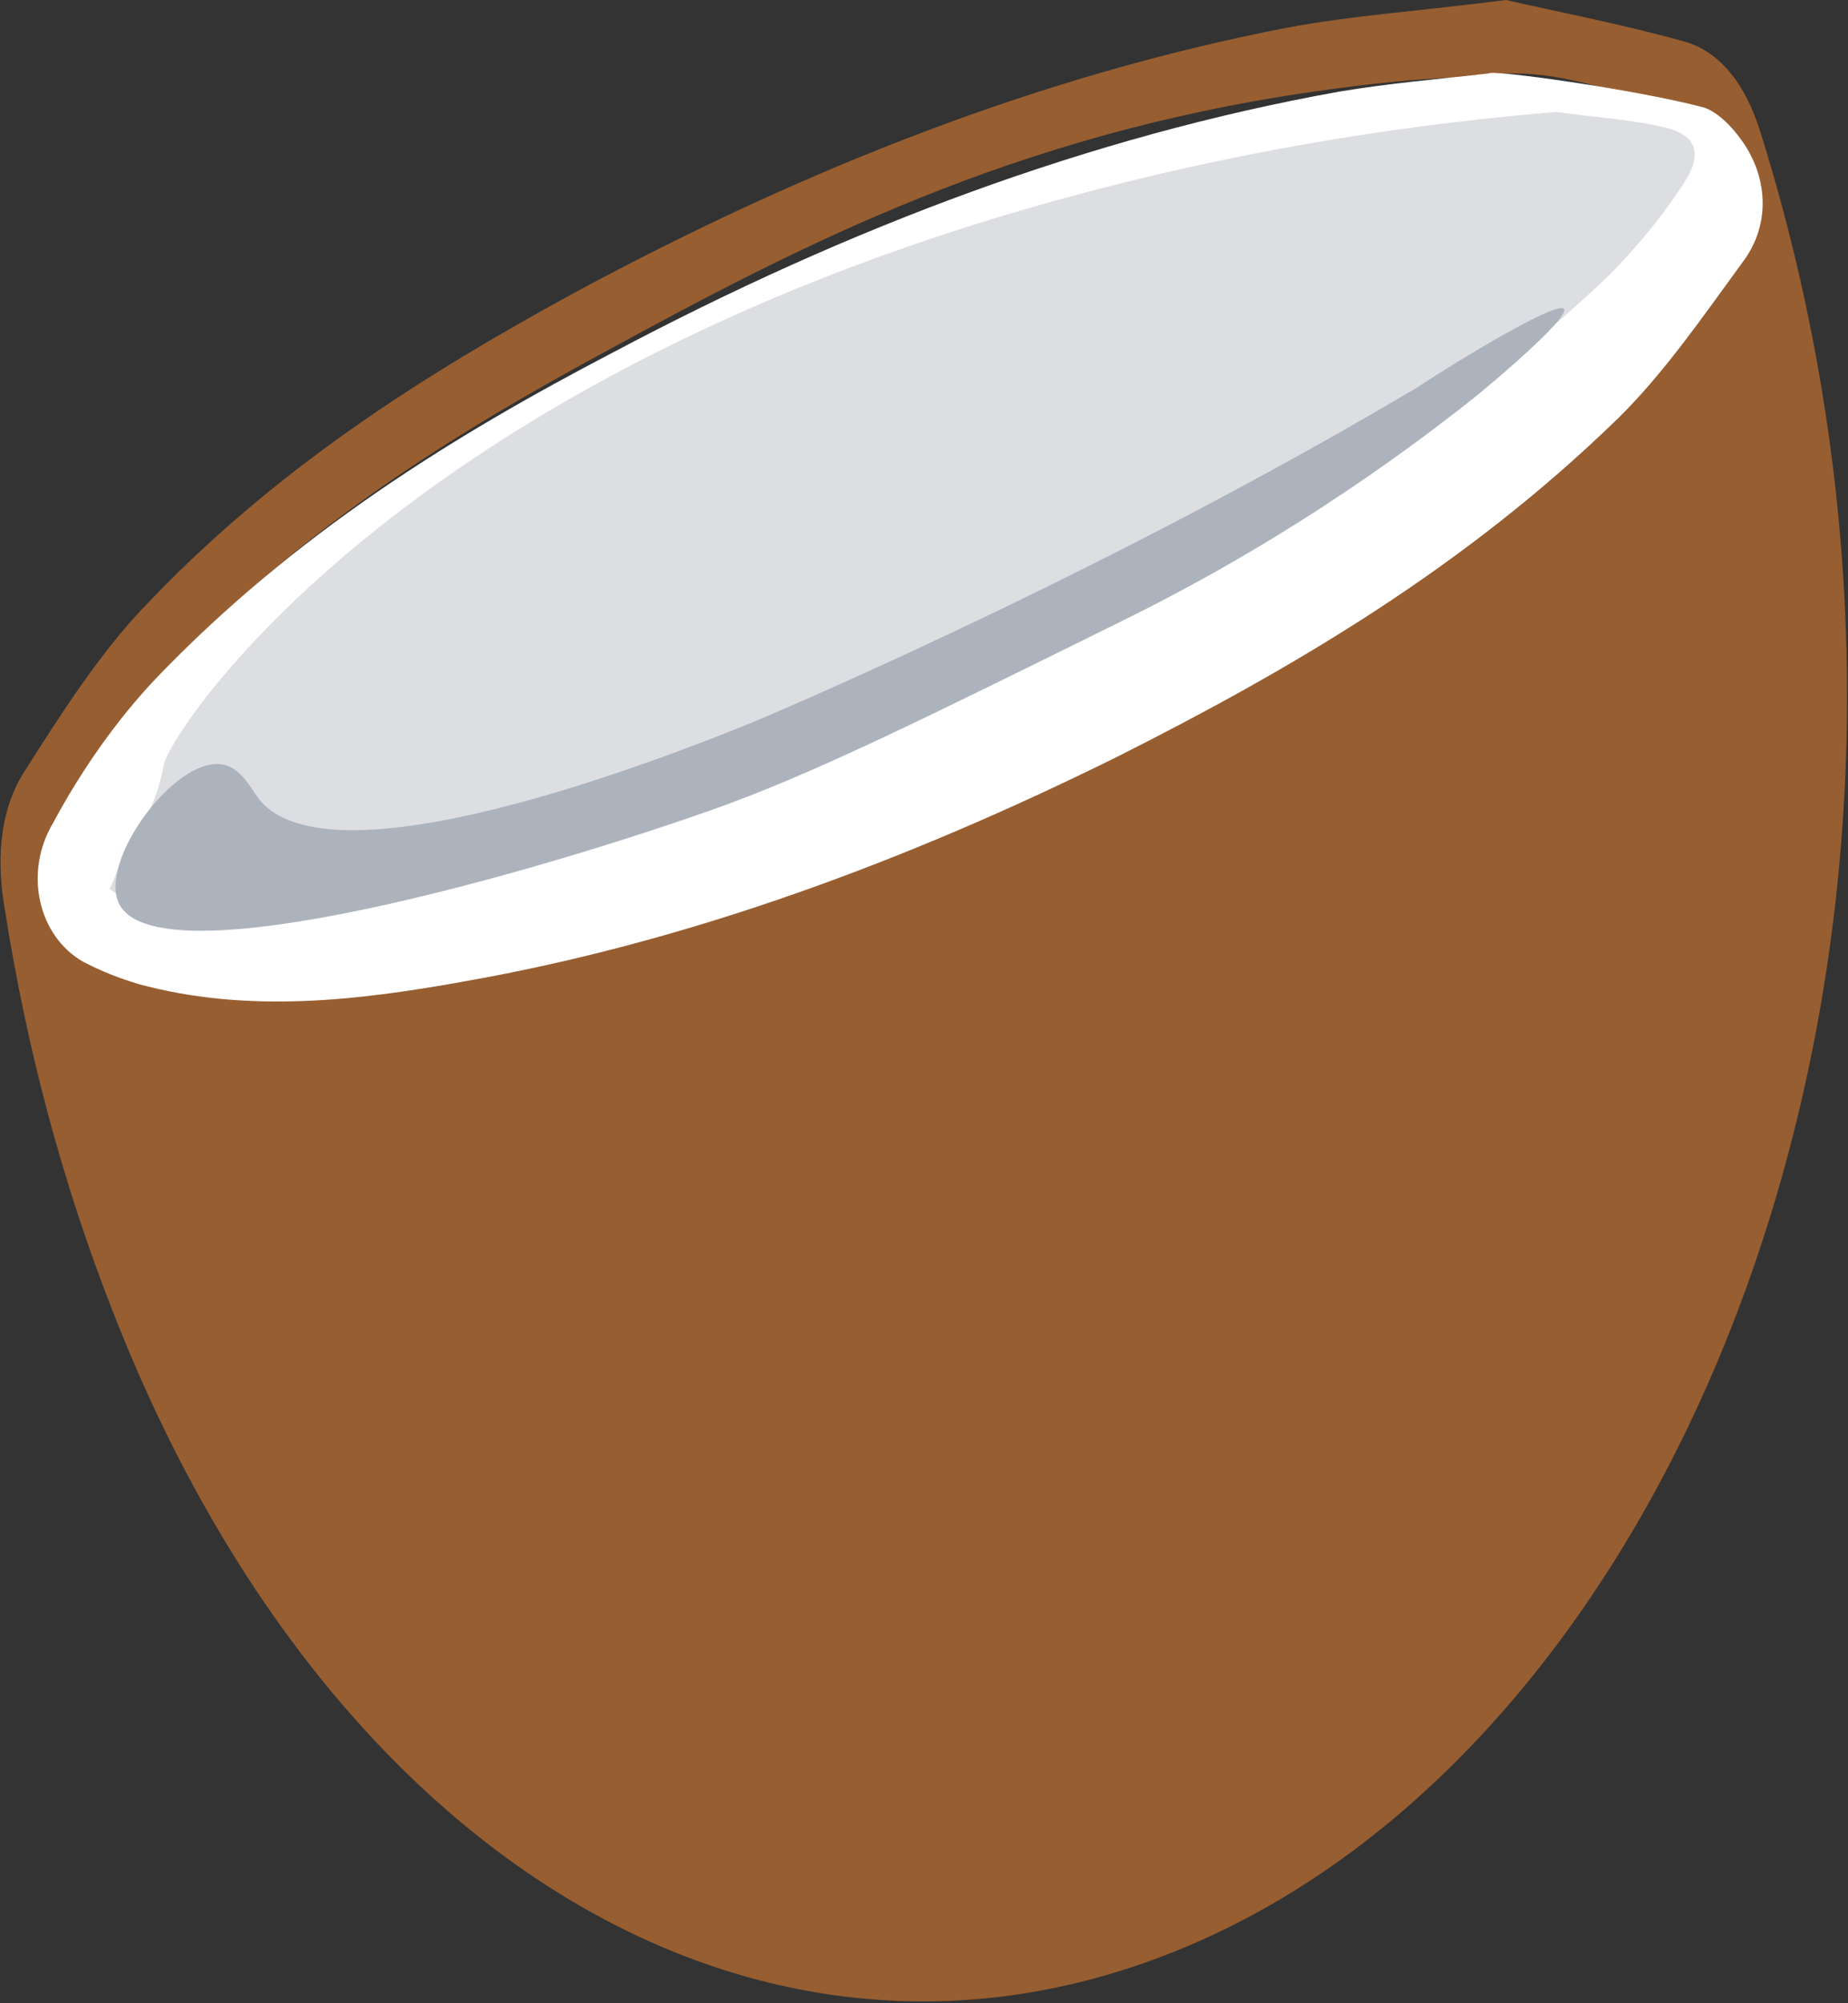 <svg version="1.1" id="图层_1" x="0px" y="0px" width="133.4px" height="144.5px" viewBox="0 0 133.4 144.5" enable-background="new 0 0 133.4 144.5" xml:space="preserve" xmlns="http://www.w3.org/2000/svg" xmlns:xlink="http://www.w3.org/1999/xlink" xmlns:xml="http://www.w3.org/XML/1998/namespace">
  <rect x="0" y="0" width="133.4" height="144.5" fill="#333333" stroke="none"/>
  <path fill="#975E31" d="M108.7,0c3.5,0.8,8.2,1.7,12.9,3c2.5,0.7,4.4,3,5.5,6.6c17.9,57.2-4.8,116-42.1,131.1
	c-30,12.2-61.5-6.6-76.9-46.2c-3.6-9.2-6.2-18.9-7.8-29.2c-0.6-3.7-0.2-7.1,1.5-9.7c2.6-4.1,5.3-8.3,8.4-11.6
	c9.5-10.1,20.3-16.9,31.3-22.9C58.2,12.1,75.3,5.4,92.9,2C97.7,1.1,102.5,0.8,108.7,0z M104.8,5.6c-2.4,0.1-5.8,0.4-9.9,1
	C73.1,9.7,57.6,17.8,44,25.2c-11.3,6.1-22.4,13-32.1,23.3C9.2,51.4,6.7,55,4.6,58.7c-2.1,3.6-1,8.2,2.1,9.9c1.2,0.7,2.6,1.3,3.9,1.6
	c7.6,2.1,15.3,1.2,22.9-0.2c15.7-2.8,30.9-8.5,45.7-16c12.4-6.2,24.4-13.4,35.2-24.2c3.2-3.2,5.9-7.2,8.7-11.1
	c1.8-2.4,1.9-5.5,0.3-8.2c-0.8-1.3-2-2.6-3.1-2.9c-4-1-7.3-2.3-10.9-2.3C107.6,5.3,106.1,5.4,104.8,5.6z" class="color c1"/>
  <path fill="#FFFFFF" d="M126.079,10.657c-0.823-1.314-2.058-2.628-3.19-2.931c-5.042-1.314-15.332-2.729-15.435-2.426
	c-3.602,0.404-7.203,0.708-10.805,1.314c-18.008,3.234-35.398,9.804-52.377,18.799c-11.628,6.064-23.05,13.138-33.032,23.548
	c-2.778,2.931-5.351,6.57-7.409,10.41c-2.161,3.638-1.029,8.186,2.161,10.005c1.338,0.707,2.675,1.213,4.013,1.617
	c7.821,2.123,15.744,1.213,23.565-0.202c16.053-2.83,31.694-8.591,47.026-16.171c12.657-6.367,25.109-13.643,36.222-24.458
	c3.292-3.234,6.071-7.276,8.952-11.218C127.623,16.519,127.725,13.386,126.079,10.657z" class="color c2"/>
  <path fill="#DDDEE2" d="M112.348,8.074c2.644,0.391,5.408,0.521,8.053,1.173c2.283,0.652,2.524,2.086,0.841,4.433
	c-1.562,2.347-3.365,4.433-5.168,6.258c-10.335,9.778-21.512,16.818-32.93,22.946C64.636,53.053,45.767,61.267,26.178,65.308
	c-4.807,1.043-9.735,0.913-14.662,1.043c-1.202,0-2.403-1.434-3.605-2.217c0.36-0.782,0.691-1.662,1.051-2.477
	c0.456-1.031,0.927-1.589,1.232-2.086c1.268-2.07,1.555-4.092,1.646-4.464c0.657-2.669,18.078-29.213,69.282-41.933
	C88.124,11.436,98.848,9.188,112.348,8.074z" class="color c3"/>
  <path fill="#ACB3BD" d="M112.9,22.293c0.426,0.652-5.535,5.644-6.493,6.403c-10.3,8.17-19.434,13.152-25.334,16.064
	c-15.071,7.442-22.608,11.163-29.675,13.662c-12.645,4.472-40.095,12.443-42.817,6.746C7.116,62.101,12.607,54.628,16,55.142
	c1.362,0.206,2.067,1.651,2.592,2.37c4.946,6.764,29.256-2.786,35.655-5.37c0,0,22.427-9.341,44.846-22.316
	c1.753-1.015,2.827-1.654,3.055-1.781C105.45,25.874,112.474,21.642,112.9,22.293z" class="color c4"/>
</svg>
